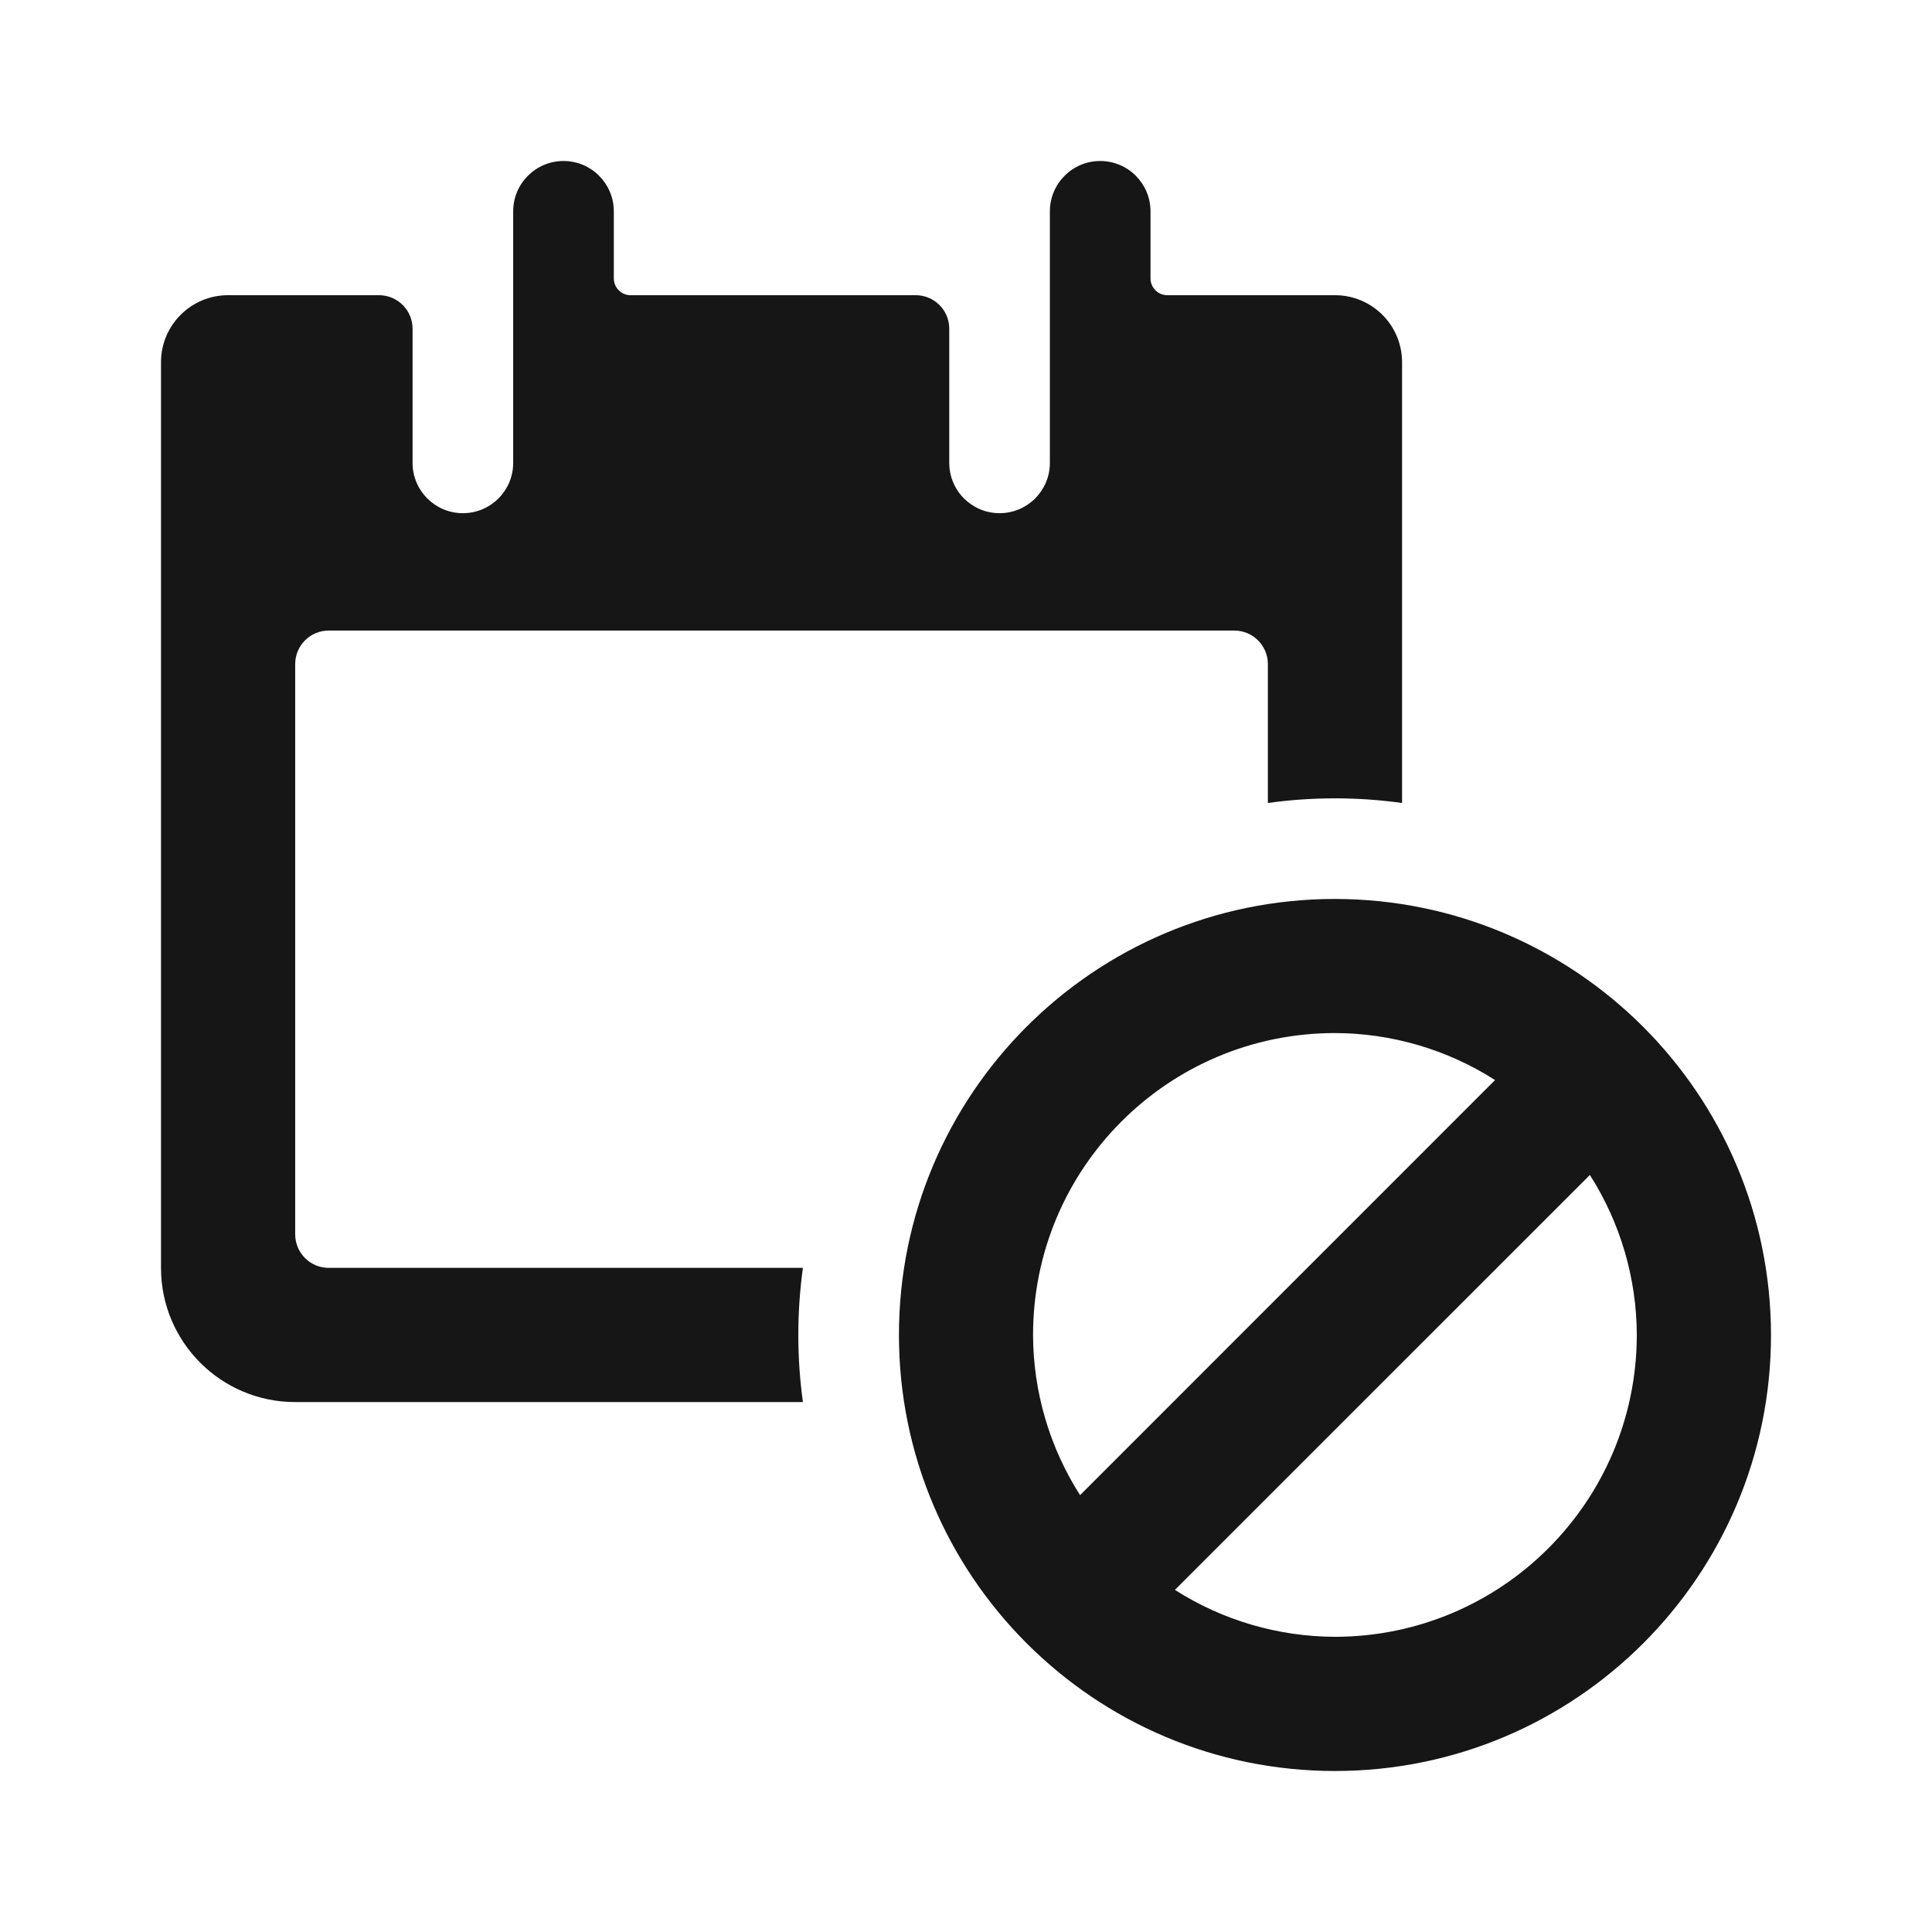 <svg width="24" height="24" viewBox="0 0 24 24" fill="none" xmlns="http://www.w3.org/2000/svg">
<path fill-rule="evenodd" clip-rule="evenodd" d="M9.974 15.75H4.083C3.853 15.75 3.667 15.563 3.667 15.333V8.25C3.667 8.02 3.853 7.833 4.083 7.833H15.333C15.563 7.833 15.75 8.02 15.75 8.25V9.975C16.303 9.898 16.864 9.898 17.417 9.975V4.5C17.417 4.04 17.044 3.667 16.583 3.667H14.5C14.385 3.667 14.292 3.573 14.292 3.458V2.625C14.292 2.28 14.012 2 13.667 2C13.322 2 13.042 2.28 13.042 2.625V5.75C13.042 6.095 12.762 6.375 12.417 6.375C12.072 6.375 11.792 6.095 11.792 5.75V4.083C11.792 3.853 11.605 3.667 11.375 3.667H7.833C7.718 3.667 7.625 3.573 7.625 3.458V2.625C7.625 2.28 7.345 2 7 2C6.655 2 6.375 2.28 6.375 2.625V5.75C6.375 6.095 6.095 6.375 5.75 6.375C5.405 6.375 5.125 6.095 5.125 5.75V4.083C5.125 3.853 4.938 3.667 4.708 3.667H2.833C2.373 3.667 2 4.04 2 4.5V15.75C2 16.671 2.746 17.417 3.667 17.417H9.974C9.898 16.864 9.898 16.303 9.974 15.75ZM16.583 11.167C13.592 11.167 11.167 13.592 11.167 16.583C11.167 19.575 13.592 22 16.583 22C19.575 22 22 19.575 22 16.583C21.996 13.593 19.573 11.17 16.583 11.167ZM16.583 20.333C15.879 20.331 15.189 20.129 14.595 19.75L19.75 14.596C20.129 15.19 20.331 15.879 20.333 16.583C20.331 18.654 18.654 20.331 16.583 20.333ZM18.572 13.417C17.978 13.037 17.288 12.835 16.583 12.833C14.512 12.833 12.833 14.512 12.833 16.583C12.835 17.288 13.037 17.978 13.417 18.573L18.572 13.417Z" fill="#161616"/>
</svg>
